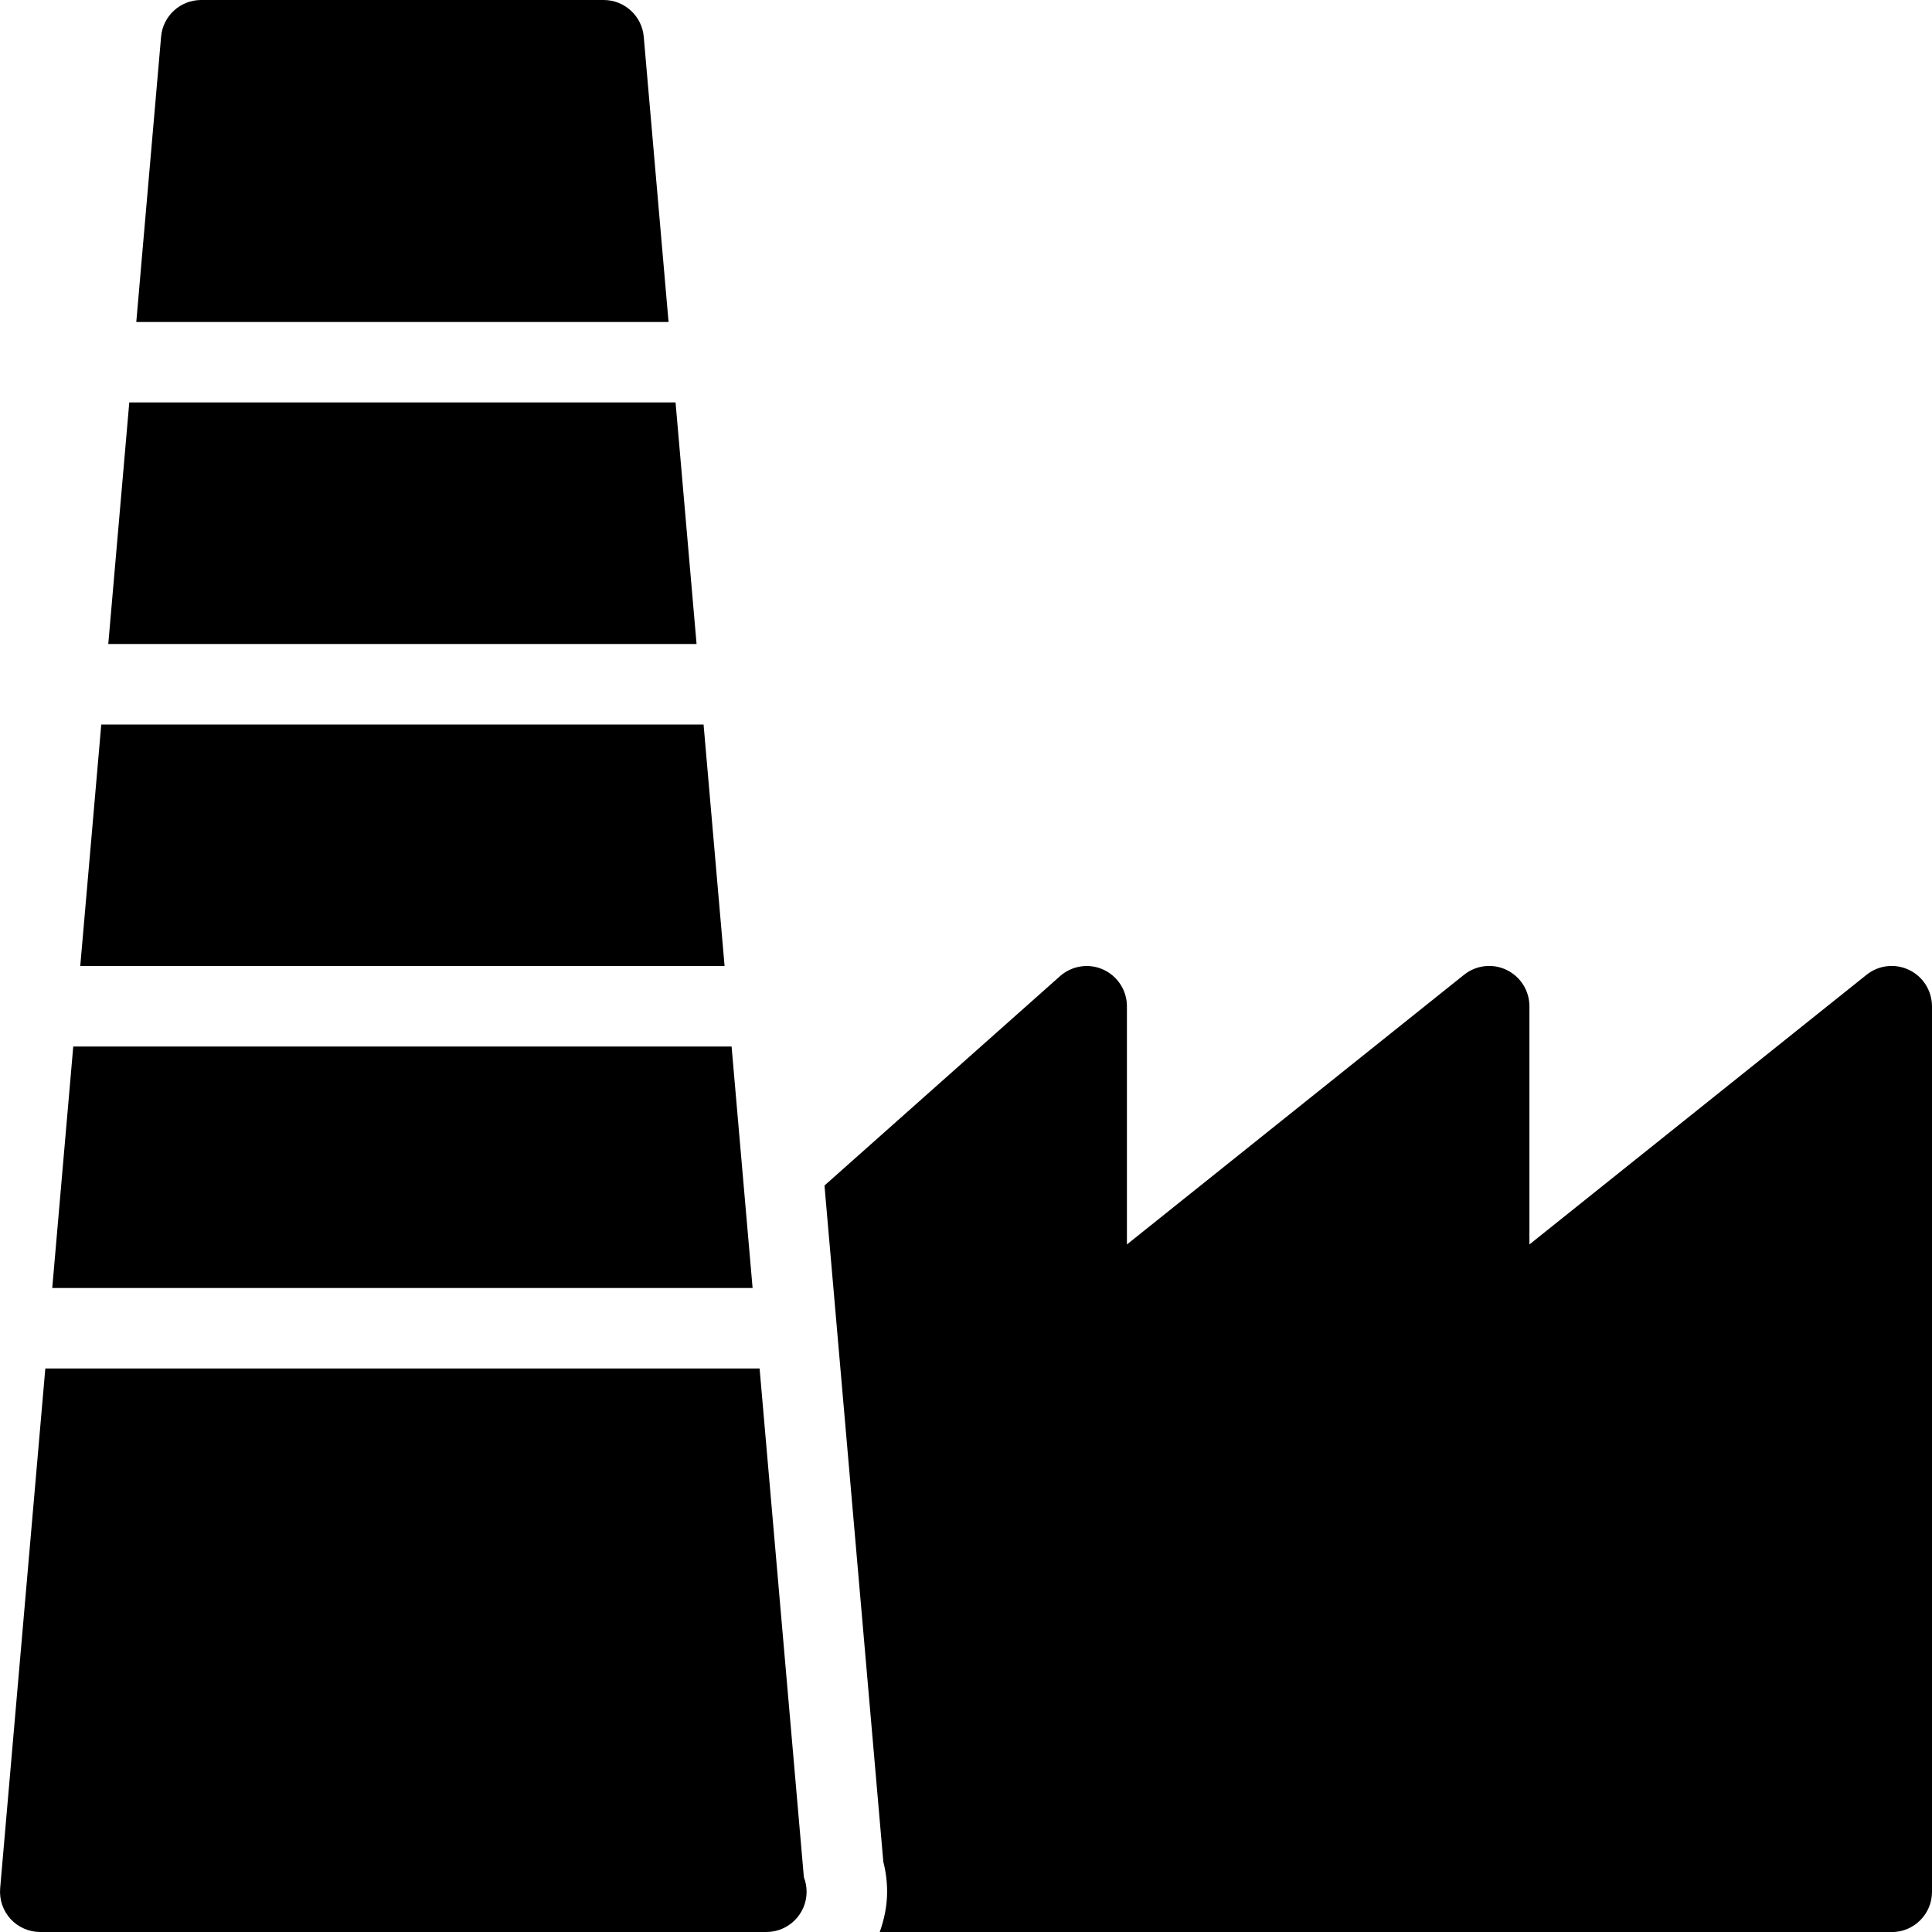 <?xml version="1.0" encoding="iso-8859-1"?>
<!-- Generator: Adobe Illustrator 19.0.0, SVG Export Plug-In . SVG Version: 6.00 Build 0)  -->
<svg version="1.1" id="Layer_1" xmlns="http://www.w3.org/2000/svg" xmlns:xlink="http://www.w3.org/1999/xlink" x="0px" y="0px"
	 viewBox="0 0 24 24" style="enable-background:new 0 0 24 24;" xml:space="preserve">
<g>
	<g>
		<polygon points="9.088,13 0.91,13 0.649,16 9.349,16 		"/>
		<polygon points="8.74,9 1.258,9 0.997,12 9.001,12 		"/>
		<path d="M9.436,17H0.563l-0.561,6.457c-0.012,0.14,0.035,0.278,0.129,0.381S0.36,24,0.5,24h9c0.007,0,0.013,0,0.02,0
			c0.276,0,0.5-0.224,0.5-0.5c0-0.064-0.012-0.125-0.034-0.181L9.436,17z"/>
		<path d="M8.305,4L7.997,0.457C7.975,0.199,7.758,0,7.499,0h-5C2.24,0,2.023,0.198,2.001,0.457L1.693,4H8.305z"/>
		<polygon points="8.392,4.999 1.606,4.999 1.345,8 8.653,8 		"/>
	</g>
	<g>
		<path d="M23.716,12.049c-0.175-0.084-0.379-0.06-0.529,0.06l-4.188,3.35V12.5c0-0.192-0.11-0.367-0.283-0.451
			c-0.174-0.084-0.379-0.06-0.529,0.06l-4.188,3.35V12.5c0-0.197-0.116-0.375-0.295-0.456s-0.39-0.048-0.537,0.083l-2.925,2.6
			l0.731,8.401c0.031,0.121,0.047,0.246,0.047,0.373c0,0.176-0.036,0.343-0.092,0.5H23.5c0.276,0,0.5-0.224,0.5-0.5v-11
			C23.999,12.307,23.889,12.132,23.716,12.049z"/>
	</g>
</g>
</svg>
